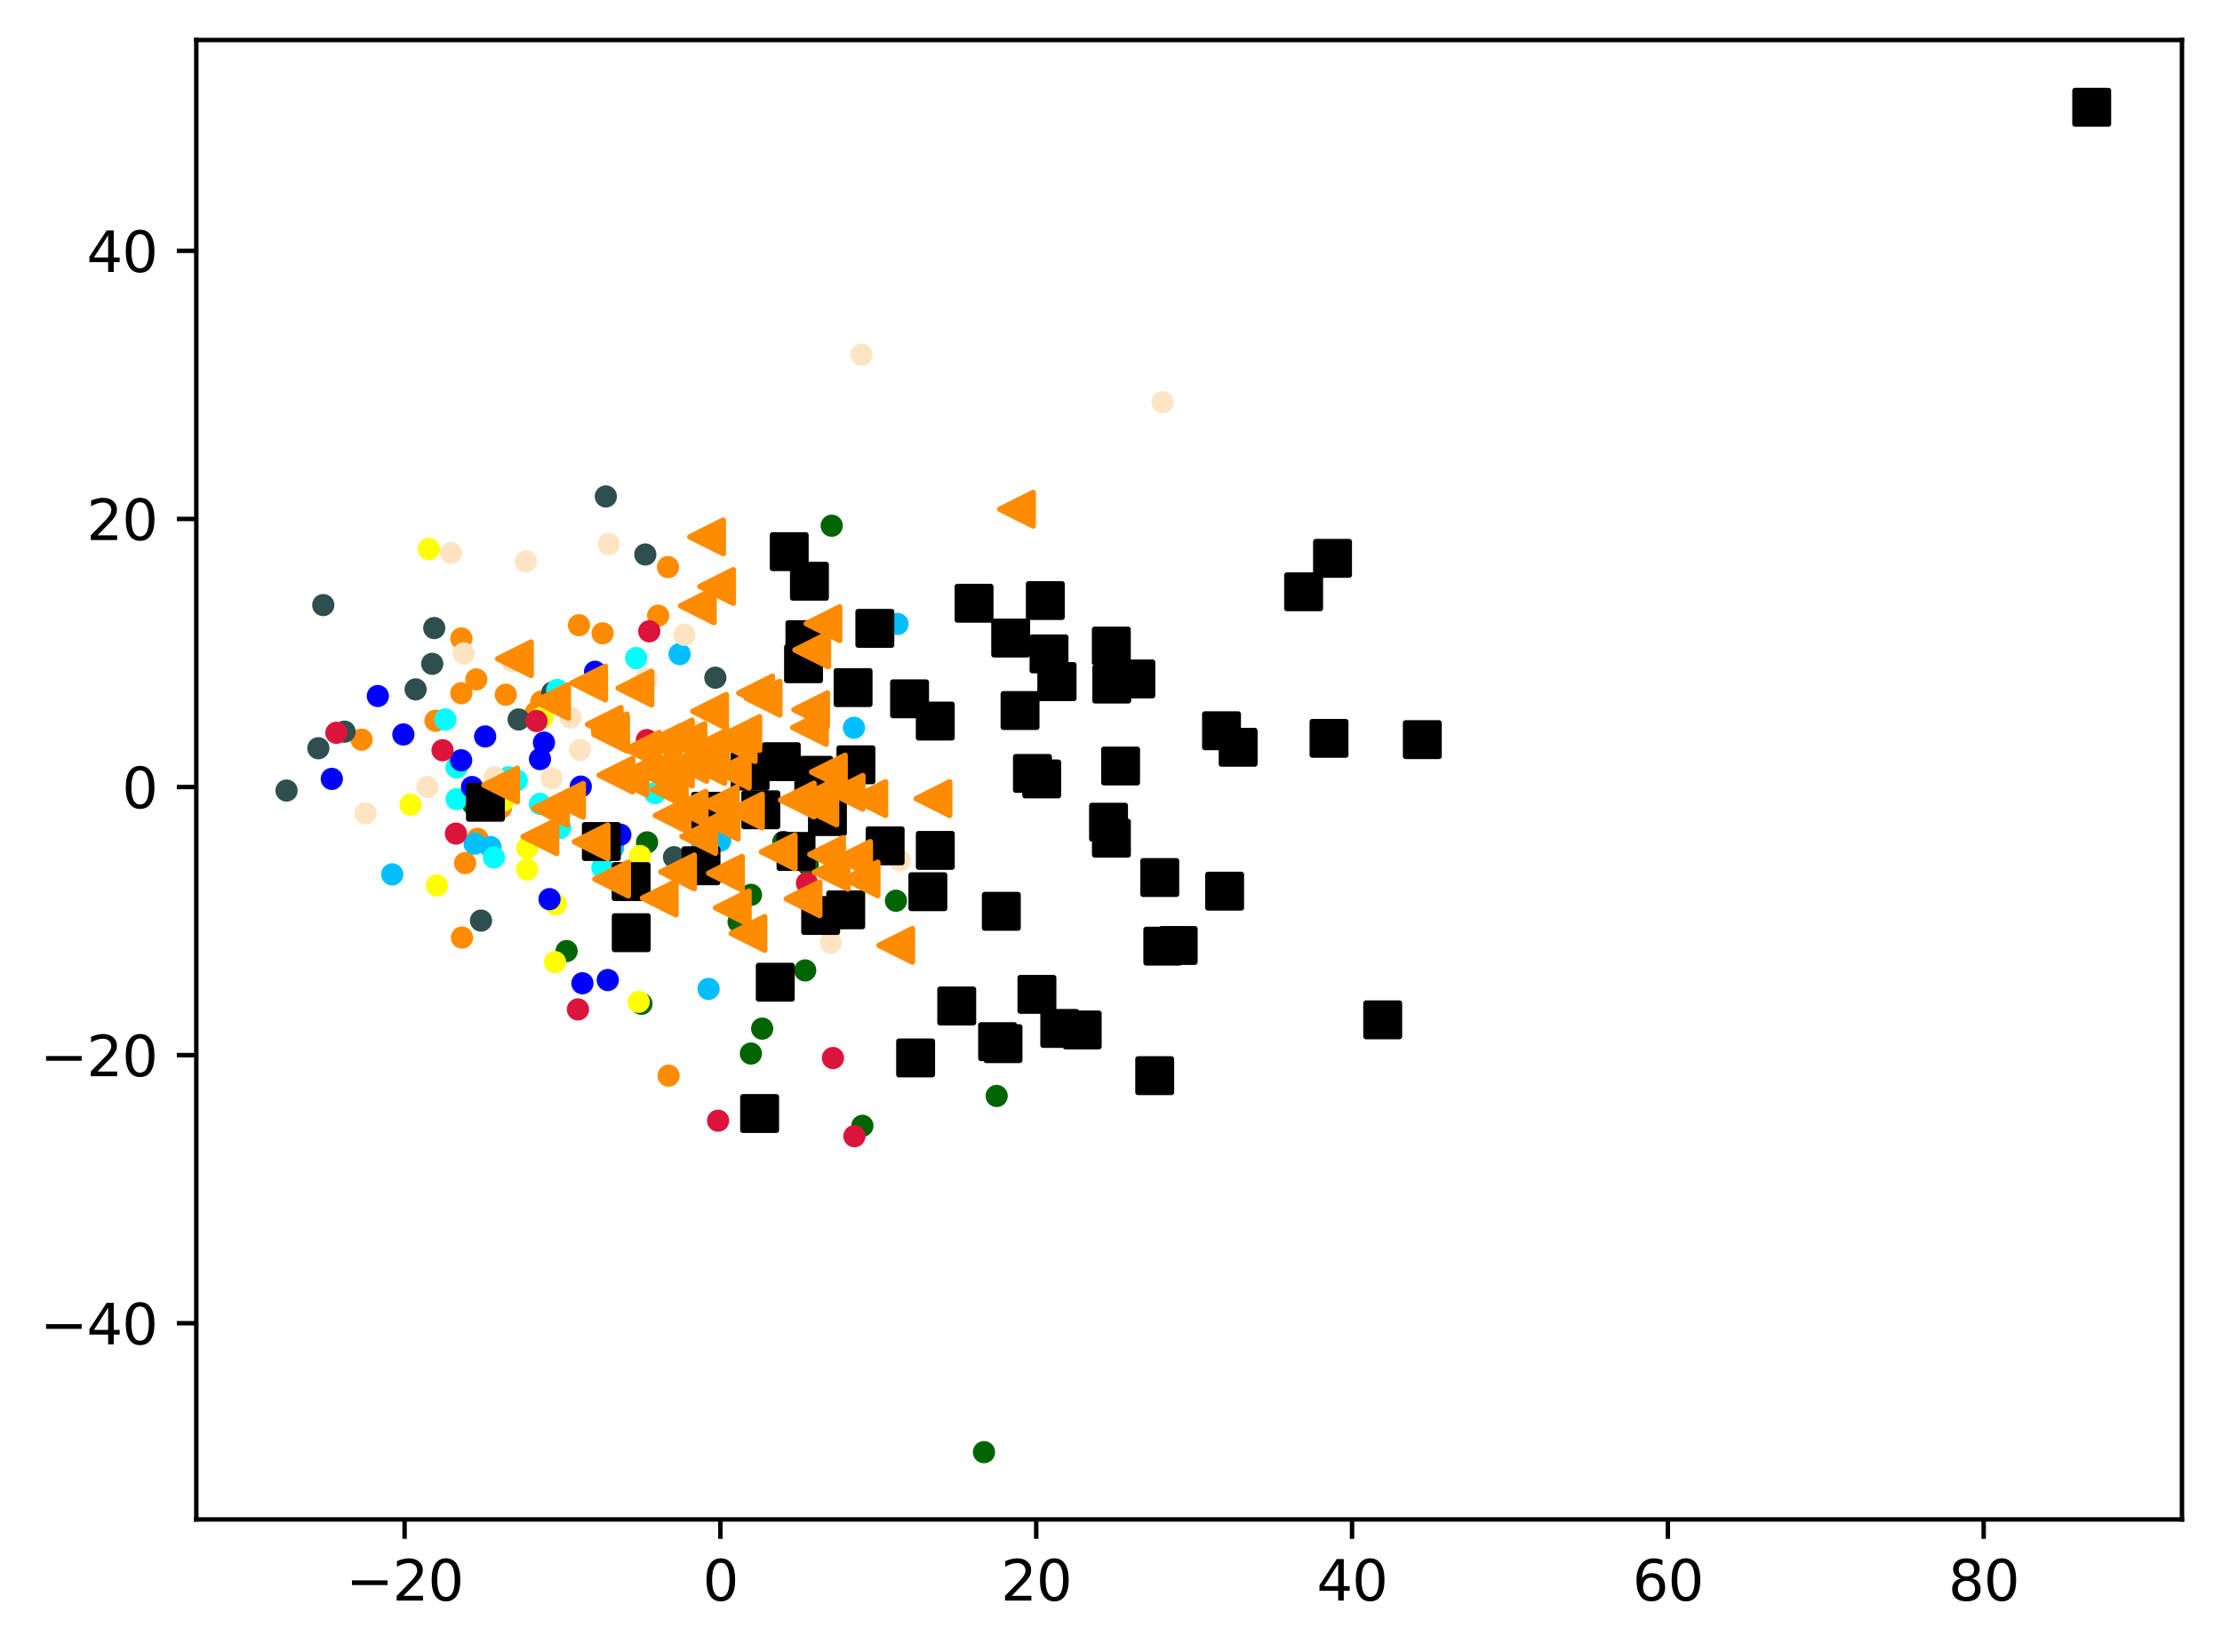<?xml version="1.0" encoding="utf-8" standalone="no"?>
<!DOCTYPE svg PUBLIC "-//W3C//DTD SVG 1.1//EN"
  "http://www.w3.org/Graphics/SVG/1.1/DTD/svg11.dtd">
<svg xmlns:xlink="http://www.w3.org/1999/xlink" width="399.625pt" height="297.19pt" viewBox="0 0 399.625 297.19" xmlns="http://www.w3.org/2000/svg" version="1.1">
 <defs>
  <style type="text/css">*{stroke-linejoin: round; stroke-linecap: butt}</style>
 </defs>
 <g id="figure_1">
  <g id="patch_1">
   <path d="M 0 297.19 
L 399.625 297.19 
L 399.625 0 
L 0 0 
z
" style="fill: #ffffff"/>
  </g>
  <g id="axes_1">
   <g id="patch_2">
    <path d="M 35.305 273.312 
L 392.425 273.312 
L 392.425 7.2 
L 35.305 7.2 
z
" style="fill: #ffffff"/>
   </g>
   <g id="PathCollection_1">
    <defs>
     <path id="mac5d04b042" d="M 0 1.5 
C 0.398 1.5 0.779 1.342 1.061 1.061 
C 1.342 0.779 1.5 0.398 1.5 0 
C 1.5 -0.398 1.342 -0.779 1.061 -1.061 
C 0.779 -1.342 0.398 -1.5 0 -1.5 
C -0.398 -1.5 -0.779 -1.342 -1.061 -1.061 
C -1.342 -0.779 -1.5 -0.398 -1.5 0 
C -1.5 0.398 -1.342 0.779 -1.061 1.061 
C -0.779 1.342 -0.398 1.5 0 1.5 
z
" style="stroke: #ff8c00"/>
    </defs>
    <g clip-path="url(#p2f82d78320)">
     <use xlink:href="#mac5d04b042" x="82.975" y="114.848" style="fill: #ff8c00; stroke: #ff8c00"/>
     <use xlink:href="#mac5d04b042" x="120.246" y="193.491" style="fill: #ff8c00; stroke: #ff8c00"/>
     <use xlink:href="#mac5d04b042" x="90.965" y="124.963" style="fill: #ff8c00; stroke: #ff8c00"/>
     <use xlink:href="#mac5d04b042" x="120.134" y="102.005" style="fill: #ff8c00; stroke: #ff8c00"/>
     <use xlink:href="#mac5d04b042" x="65.035" y="133.044" style="fill: #ff8c00; stroke: #ff8c00"/>
     <use xlink:href="#mac5d04b042" x="85.66" y="122.21" style="fill: #ff8c00; stroke: #ff8c00"/>
     <use xlink:href="#mac5d04b042" x="118.367" y="110.742" style="fill: #ff8c00; stroke: #ff8c00"/>
     <use xlink:href="#mac5d04b042" x="83.649" y="155.25" style="fill: #ff8c00; stroke: #ff8c00"/>
     <use xlink:href="#mac5d04b042" x="90.102" y="145.3" style="fill: #ff8c00; stroke: #ff8c00"/>
     <use xlink:href="#mac5d04b042" x="96.349" y="128.181" style="fill: #ff8c00; stroke: #ff8c00"/>
     <use xlink:href="#mac5d04b042" x="82.968" y="124.69" style="fill: #ff8c00; stroke: #ff8c00"/>
     <use xlink:href="#mac5d04b042" x="97.352" y="126.195" style="fill: #ff8c00; stroke: #ff8c00"/>
     <use xlink:href="#mac5d04b042" x="83.087" y="168.654" style="fill: #ff8c00; stroke: #ff8c00"/>
     <use xlink:href="#mac5d04b042" x="78.319" y="129.652" style="fill: #ff8c00; stroke: #ff8c00"/>
     <use xlink:href="#mac5d04b042" x="104.132" y="112.462" style="fill: #ff8c00; stroke: #ff8c00"/>
     <use xlink:href="#mac5d04b042" x="85.883" y="150.891" style="fill: #ff8c00; stroke: #ff8c00"/>
     <use xlink:href="#mac5d04b042" x="108.376" y="113.922" style="fill: #ff8c00; stroke: #ff8c00"/>
    </g>
   </g>
   <g id="PathCollection_2">
    <defs>
     <path id="m20041bb5ba" d="M 0 1.5 
C 0.398 1.5 0.779 1.342 1.061 1.061 
C 1.342 0.779 1.5 0.398 1.5 0 
C 1.5 -0.398 1.342 -0.779 1.061 -1.061 
C 0.779 -1.342 0.398 -1.5 0 -1.5 
C -0.398 -1.5 -0.779 -1.342 -1.061 -1.061 
C -1.342 -0.779 -1.5 -0.398 -1.5 0 
C -1.5 0.398 -1.342 0.779 -1.061 1.061 
C -0.779 1.342 -0.398 1.5 0 1.5 
z
" style="stroke: #006400"/>
    </defs>
    <g clip-path="url(#p2f82d78320)">
     <use xlink:href="#m20041bb5ba" x="161.137" y="162.024" style="fill: #006400; stroke: #006400"/>
     <use xlink:href="#m20041bb5ba" x="101.905" y="171.075" style="fill: #006400; stroke: #006400"/>
     <use xlink:href="#m20041bb5ba" x="179.249" y="197.139" style="fill: #006400; stroke: #006400"/>
     <use xlink:href="#m20041bb5ba" x="85.042" y="144.642" style="fill: #006400; stroke: #006400"/>
     <use xlink:href="#m20041bb5ba" x="149.584" y="94.566" style="fill: #006400; stroke: #006400"/>
     <use xlink:href="#m20041bb5ba" x="155.097" y="202.511" style="fill: #006400; stroke: #006400"/>
     <use xlink:href="#m20041bb5ba" x="140.889" y="151.445" style="fill: #006400; stroke: #006400"/>
     <use xlink:href="#m20041bb5ba" x="145.276" y="155.511" style="fill: #006400; stroke: #006400"/>
     <use xlink:href="#m20041bb5ba" x="144.811" y="174.558" style="fill: #006400; stroke: #006400"/>
     <use xlink:href="#m20041bb5ba" x="132.838" y="165.836" style="fill: #006400; stroke: #006400"/>
     <use xlink:href="#m20041bb5ba" x="137.077" y="185.026" style="fill: #006400; stroke: #006400"/>
     <use xlink:href="#m20041bb5ba" x="116.377" y="151.524" style="fill: #006400; stroke: #006400"/>
     <use xlink:href="#m20041bb5ba" x="176.973" y="261.216" style="fill: #006400; stroke: #006400"/>
     <use xlink:href="#m20041bb5ba" x="135.061" y="160.965" style="fill: #006400; stroke: #006400"/>
     <use xlink:href="#m20041bb5ba" x="115.361" y="180.555" style="fill: #006400; stroke: #006400"/>
     <use xlink:href="#m20041bb5ba" x="135.047" y="189.512" style="fill: #006400; stroke: #006400"/>
    </g>
   </g>
   <g id="PathCollection_3">
    <defs>
     <path id="m11fe924792" d="M 0 1.5 
C 0.398 1.5 0.779 1.342 1.061 1.061 
C 1.342 0.779 1.5 0.398 1.5 0 
C 1.5 -0.398 1.342 -0.779 1.061 -1.061 
C 0.779 -1.342 0.398 -1.5 0 -1.5 
C -0.398 -1.5 -0.779 -1.342 -1.061 -1.061 
C -1.342 -0.779 -1.5 -0.398 -1.5 0 
C -1.5 0.398 -1.342 0.779 -1.061 1.061 
C -0.779 1.342 -0.398 1.5 0 1.5 
z
" style="stroke: #2f4f4f"/>
    </defs>
    <g clip-path="url(#p2f82d78320)">
     <use xlink:href="#m11fe924792" x="116.057" y="99.742" style="fill: #2f4f4f; stroke: #2f4f4f"/>
     <use xlink:href="#m11fe924792" x="99.329" y="124.578" style="fill: #2f4f4f; stroke: #2f4f4f"/>
     <use xlink:href="#m11fe924792" x="93.276" y="129.416" style="fill: #2f4f4f; stroke: #2f4f4f"/>
     <use xlink:href="#m11fe924792" x="121.221" y="154.194" style="fill: #2f4f4f; stroke: #2f4f4f"/>
     <use xlink:href="#m11fe924792" x="128.657" y="121.904" style="fill: #2f4f4f; stroke: #2f4f4f"/>
     <use xlink:href="#m11fe924792" x="108.96" y="89.301" style="fill: #2f4f4f; stroke: #2f4f4f"/>
     <use xlink:href="#m11fe924792" x="61.97" y="131.614" style="fill: #2f4f4f; stroke: #2f4f4f"/>
     <use xlink:href="#m11fe924792" x="51.537" y="142.202" style="fill: #2f4f4f; stroke: #2f4f4f"/>
     <use xlink:href="#m11fe924792" x="74.75" y="124.006" style="fill: #2f4f4f; stroke: #2f4f4f"/>
     <use xlink:href="#m11fe924792" x="58.139" y="108.841" style="fill: #2f4f4f; stroke: #2f4f4f"/>
     <use xlink:href="#m11fe924792" x="77.736" y="119.408" style="fill: #2f4f4f; stroke: #2f4f4f"/>
     <use xlink:href="#m11fe924792" x="86.509" y="165.597" style="fill: #2f4f4f; stroke: #2f4f4f"/>
     <use xlink:href="#m11fe924792" x="57.255" y="134.593" style="fill: #2f4f4f; stroke: #2f4f4f"/>
     <use xlink:href="#m11fe924792" x="78.1" y="112.974" style="fill: #2f4f4f; stroke: #2f4f4f"/>
    </g>
   </g>
   <g id="PathCollection_4">
    <defs>
     <path id="m34c1987b71" d="M 0 1.5 
C 0.398 1.5 0.779 1.342 1.061 1.061 
C 1.342 0.779 1.5 0.398 1.5 0 
C 1.5 -0.398 1.342 -0.779 1.061 -1.061 
C 0.779 -1.342 0.398 -1.5 0 -1.5 
C -0.398 -1.5 -0.779 -1.342 -1.061 -1.061 
C -1.342 -0.779 -1.5 -0.398 -1.5 0 
C -1.5 0.398 -1.342 0.779 -1.061 1.061 
C -0.779 1.342 -0.398 1.5 0 1.5 
z
" style="stroke: #00bfff"/>
    </defs>
    <g clip-path="url(#p2f82d78320)">
     <use xlink:href="#m34c1987b71" x="129.523" y="151.232" style="fill: #00bfff; stroke: #00bfff"/>
     <use xlink:href="#m34c1987b71" x="85.357" y="151.76" style="fill: #00bfff; stroke: #00bfff"/>
     <use xlink:href="#m34c1987b71" x="161.416" y="112.239" style="fill: #00bfff; stroke: #00bfff"/>
     <use xlink:href="#m34c1987b71" x="122.227" y="117.661" style="fill: #00bfff; stroke: #00bfff"/>
     <use xlink:href="#m34c1987b71" x="90.398" y="141.861" style="fill: #00bfff; stroke: #00bfff"/>
     <use xlink:href="#m34c1987b71" x="121.074" y="134.436" style="fill: #00bfff; stroke: #00bfff"/>
     <use xlink:href="#m34c1987b71" x="126.188" y="152.726" style="fill: #00bfff; stroke: #00bfff"/>
     <use xlink:href="#m34c1987b71" x="153.581" y="130.915" style="fill: #00bfff; stroke: #00bfff"/>
     <use xlink:href="#m34c1987b71" x="88.209" y="152.362" style="fill: #00bfff; stroke: #00bfff"/>
     <use xlink:href="#m34c1987b71" x="70.541" y="157.279" style="fill: #00bfff; stroke: #00bfff"/>
     <use xlink:href="#m34c1987b71" x="110.24" y="152.542" style="fill: #00bfff; stroke: #00bfff"/>
     <use xlink:href="#m34c1987b71" x="127.436" y="177.88" style="fill: #00bfff; stroke: #00bfff"/>
    </g>
   </g>
   <g id="PathCollection_5">
    <defs>
     <path id="mb28661c956" d="M 0 1.5 
C 0.398 1.5 0.779 1.342 1.061 1.061 
C 1.342 0.779 1.5 0.398 1.5 0 
C 1.5 -0.398 1.342 -0.779 1.061 -1.061 
C 0.779 -1.342 0.398 -1.5 0 -1.5 
C -0.398 -1.5 -0.779 -1.342 -1.061 -1.061 
C -1.342 -0.779 -1.5 -0.398 -1.5 0 
C -1.5 0.398 -1.342 0.779 -1.061 1.061 
C -0.779 1.342 -0.398 1.5 0 1.5 
z
" style="stroke: #ffff00"/>
    </defs>
    <g clip-path="url(#p2f82d78320)">
     <use xlink:href="#mb28661c956" x="99.823" y="173.06" style="fill: #ffff00; stroke: #ffff00"/>
     <use xlink:href="#mb28661c956" x="114.863" y="180.202" style="fill: #ffff00; stroke: #ffff00"/>
     <use xlink:href="#mb28661c956" x="73.842" y="144.762" style="fill: #ffff00; stroke: #ffff00"/>
     <use xlink:href="#mb28661c956" x="115.106" y="153.977" style="fill: #ffff00; stroke: #ffff00"/>
     <use xlink:href="#mb28661c956" x="97.568" y="129.02" style="fill: #ffff00; stroke: #ffff00"/>
     <use xlink:href="#mb28661c956" x="94.79" y="156.386" style="fill: #ffff00; stroke: #ffff00"/>
     <use xlink:href="#mb28661c956" x="154.31" y="137.852" style="fill: #ffff00; stroke: #ffff00"/>
     <use xlink:href="#mb28661c956" x="90.568" y="143.98" style="fill: #ffff00; stroke: #ffff00"/>
     <use xlink:href="#mb28661c956" x="78.58" y="159.275" style="fill: #ffff00; stroke: #ffff00"/>
     <use xlink:href="#mb28661c956" x="99.95" y="162.684" style="fill: #ffff00; stroke: #ffff00"/>
     <use xlink:href="#mb28661c956" x="77.135" y="98.747" style="fill: #ffff00; stroke: #ffff00"/>
     <use xlink:href="#mb28661c956" x="94.829" y="152.505" style="fill: #ffff00; stroke: #ffff00"/>
    </g>
   </g>
   <g id="PathCollection_6">
    <defs>
     <path id="m9e4b372dd8" d="M 0 1.5 
C 0.398 1.5 0.779 1.342 1.061 1.061 
C 1.342 0.779 1.5 0.398 1.5 0 
C 1.5 -0.398 1.342 -0.779 1.061 -1.061 
C 0.779 -1.342 0.398 -1.5 0 -1.5 
C -0.398 -1.5 -0.779 -1.342 -1.061 -1.061 
C -1.342 -0.779 -1.5 -0.398 -1.5 0 
C -1.5 0.398 -1.342 0.779 -1.061 1.061 
C -0.779 1.342 -0.398 1.5 0 1.5 
z
" style="stroke: #00ffff"/>
    </defs>
    <g clip-path="url(#p2f82d78320)">
     <use xlink:href="#m9e4b372dd8" x="88.842" y="154.258" style="fill: #00ffff; stroke: #00ffff"/>
     <use xlink:href="#m9e4b372dd8" x="129.676" y="137.615" style="fill: #00ffff; stroke: #00ffff"/>
     <use xlink:href="#m9e4b372dd8" x="100.749" y="148.945" style="fill: #00ffff; stroke: #00ffff"/>
     <use xlink:href="#m9e4b372dd8" x="108.344" y="156.058" style="fill: #00ffff; stroke: #00ffff"/>
     <use xlink:href="#m9e4b372dd8" x="97.116" y="144.597" style="fill: #00ffff; stroke: #00ffff"/>
     <use xlink:href="#m9e4b372dd8" x="80.096" y="129.417" style="fill: #00ffff; stroke: #00ffff"/>
     <use xlink:href="#m9e4b372dd8" x="82.132" y="143.74" style="fill: #00ffff; stroke: #00ffff"/>
     <use xlink:href="#m9e4b372dd8" x="114.415" y="118.374" style="fill: #00ffff; stroke: #00ffff"/>
     <use xlink:href="#m9e4b372dd8" x="117.797" y="142.661" style="fill: #00ffff; stroke: #00ffff"/>
     <use xlink:href="#m9e4b372dd8" x="82.113" y="138.055" style="fill: #00ffff; stroke: #00ffff"/>
     <use xlink:href="#m9e4b372dd8" x="92.94" y="140.379" style="fill: #00ffff; stroke: #00ffff"/>
     <use xlink:href="#m9e4b372dd8" x="91.502" y="139.809" style="fill: #00ffff; stroke: #00ffff"/>
     <use xlink:href="#m9e4b372dd8" x="100.224" y="124.103" style="fill: #00ffff; stroke: #00ffff"/>
    </g>
   </g>
   <g id="PathCollection_7">
    <defs>
     <path id="m79685bc3b6" d="M 0 1.5 
C 0.398 1.5 0.779 1.342 1.061 1.061 
C 1.342 0.779 1.5 0.398 1.5 0 
C 1.5 -0.398 1.342 -0.779 1.061 -1.061 
C 0.779 -1.342 0.398 -1.5 0 -1.5 
C -0.398 -1.5 -0.779 -1.342 -1.061 -1.061 
C -1.342 -0.779 -1.5 -0.398 -1.5 0 
C -1.5 0.398 -1.342 0.779 -1.061 1.061 
C -0.779 1.342 -0.398 1.5 0 1.5 
z
" style="stroke: #0000ff"/>
    </defs>
    <g clip-path="url(#p2f82d78320)">
     <use xlink:href="#m79685bc3b6" x="84.891" y="141.567" style="fill: #0000ff; stroke: #0000ff"/>
     <use xlink:href="#m79685bc3b6" x="97.829" y="133.582" style="fill: #0000ff; stroke: #0000ff"/>
     <use xlink:href="#m79685bc3b6" x="104.453" y="141.494" style="fill: #0000ff; stroke: #0000ff"/>
     <use xlink:href="#m79685bc3b6" x="107.015" y="120.84" style="fill: #0000ff; stroke: #0000ff"/>
     <use xlink:href="#m79685bc3b6" x="87.255" y="132.471" style="fill: #0000ff; stroke: #0000ff"/>
     <use xlink:href="#m79685bc3b6" x="72.543" y="132.115" style="fill: #0000ff; stroke: #0000ff"/>
     <use xlink:href="#m79685bc3b6" x="82.938" y="136.76" style="fill: #0000ff; stroke: #0000ff"/>
     <use xlink:href="#m79685bc3b6" x="97.117" y="136.542" style="fill: #0000ff; stroke: #0000ff"/>
     <use xlink:href="#m79685bc3b6" x="111.565" y="150.139" style="fill: #0000ff; stroke: #0000ff"/>
     <use xlink:href="#m79685bc3b6" x="104.745" y="176.868" style="fill: #0000ff; stroke: #0000ff"/>
     <use xlink:href="#m79685bc3b6" x="98.83" y="161.737" style="fill: #0000ff; stroke: #0000ff"/>
     <use xlink:href="#m79685bc3b6" x="109.305" y="176.288" style="fill: #0000ff; stroke: #0000ff"/>
     <use xlink:href="#m79685bc3b6" x="67.951" y="125.198" style="fill: #0000ff; stroke: #0000ff"/>
     <use xlink:href="#m79685bc3b6" x="59.675" y="140.104" style="fill: #0000ff; stroke: #0000ff"/>
    </g>
   </g>
   <g id="PathCollection_8">
    <defs>
     <path id="m897b0e9948" d="M 0 1.5 
C 0.398 1.5 0.779 1.342 1.061 1.061 
C 1.342 0.779 1.5 0.398 1.5 0 
C 1.5 -0.398 1.342 -0.779 1.061 -1.061 
C 0.779 -1.342 0.398 -1.5 0 -1.5 
C -0.398 -1.5 -0.779 -1.342 -1.061 -1.061 
C -1.342 -0.779 -1.5 -0.398 -1.5 0 
C -1.5 0.398 -1.342 0.779 -1.061 1.061 
C -0.779 1.342 -0.398 1.5 0 1.5 
z
" style="stroke: #dc143c"/>
    </defs>
    <g clip-path="url(#p2f82d78320)">
     <use xlink:href="#m897b0e9948" x="89.769" y="141.753" style="fill: #dc143c; stroke: #dc143c"/>
     <use xlink:href="#m897b0e9948" x="149.806" y="190.319" style="fill: #dc143c; stroke: #dc143c"/>
     <use xlink:href="#m897b0e9948" x="153.665" y="204.377" style="fill: #dc143c; stroke: #dc143c"/>
     <use xlink:href="#m897b0e9948" x="81.998" y="149.942" style="fill: #dc143c; stroke: #dc143c"/>
     <use xlink:href="#m897b0e9948" x="96.499" y="129.696" style="fill: #dc143c; stroke: #dc143c"/>
     <use xlink:href="#m897b0e9948" x="129.15" y="201.589" style="fill: #dc143c; stroke: #dc143c"/>
     <use xlink:href="#m897b0e9948" x="79.593" y="134.951" style="fill: #dc143c; stroke: #dc143c"/>
     <use xlink:href="#m897b0e9948" x="116.767" y="113.553" style="fill: #dc143c; stroke: #dc143c"/>
     <use xlink:href="#m897b0e9948" x="116.339" y="133.125" style="fill: #dc143c; stroke: #dc143c"/>
     <use xlink:href="#m897b0e9948" x="103.941" y="181.571" style="fill: #dc143c; stroke: #dc143c"/>
     <use xlink:href="#m897b0e9948" x="60.502" y="131.818" style="fill: #dc143c; stroke: #dc143c"/>
     <use xlink:href="#m897b0e9948" x="145.136" y="158.848" style="fill: #dc143c; stroke: #dc143c"/>
    </g>
   </g>
   <g id="PathCollection_9">
    <defs>
     <path id="m59a7d6a312" d="M 0 1.5 
C 0.398 1.5 0.779 1.342 1.061 1.061 
C 1.342 0.779 1.5 0.398 1.5 0 
C 1.5 -0.398 1.342 -0.779 1.061 -1.061 
C 0.779 -1.342 0.398 -1.5 0 -1.5 
C -0.398 -1.5 -0.779 -1.342 -1.061 -1.061 
C -1.342 -0.779 -1.5 -0.398 -1.5 0 
C -1.5 0.398 -1.342 0.779 -1.061 1.061 
C -0.779 1.342 -0.398 1.5 0 1.5 
z
" style="stroke: #ffe4c4"/>
    </defs>
    <g clip-path="url(#p2f82d78320)">
     <use xlink:href="#m59a7d6a312" x="83.407" y="117.541" style="fill: #ffe4c4; stroke: #ffe4c4"/>
     <use xlink:href="#m59a7d6a312" x="65.746" y="146.303" style="fill: #ffe4c4; stroke: #ffe4c4"/>
     <use xlink:href="#m59a7d6a312" x="125.28" y="131.679" style="fill: #ffe4c4; stroke: #ffe4c4"/>
     <use xlink:href="#m59a7d6a312" x="209.089" y="72.34" style="fill: #ffe4c4; stroke: #ffe4c4"/>
     <use xlink:href="#m59a7d6a312" x="88.915" y="139.801" style="fill: #ffe4c4; stroke: #ffe4c4"/>
     <use xlink:href="#m59a7d6a312" x="116.259" y="122.054" style="fill: #ffe4c4; stroke: #ffe4c4"/>
     <use xlink:href="#m59a7d6a312" x="102.613" y="129.087" style="fill: #ffe4c4; stroke: #ffe4c4"/>
     <use xlink:href="#m59a7d6a312" x="109.497" y="97.857" style="fill: #ffe4c4; stroke: #ffe4c4"/>
     <use xlink:href="#m59a7d6a312" x="99.213" y="139.994" style="fill: #ffe4c4; stroke: #ffe4c4"/>
     <use xlink:href="#m59a7d6a312" x="154.936" y="63.795" style="fill: #ffe4c4; stroke: #ffe4c4"/>
     <use xlink:href="#m59a7d6a312" x="149.412" y="169.576" style="fill: #ffe4c4; stroke: #ffe4c4"/>
     <use xlink:href="#m59a7d6a312" x="94.583" y="100.976" style="fill: #ffe4c4; stroke: #ffe4c4"/>
     <use xlink:href="#m59a7d6a312" x="123.073" y="114.174" style="fill: #ffe4c4; stroke: #ffe4c4"/>
     <use xlink:href="#m59a7d6a312" x="81.102" y="99.477" style="fill: #ffe4c4; stroke: #ffe4c4"/>
     <use xlink:href="#m59a7d6a312" x="161.843" y="154.78" style="fill: #ffe4c4; stroke: #ffe4c4"/>
     <use xlink:href="#m59a7d6a312" x="76.872" y="141.559" style="fill: #ffe4c4; stroke: #ffe4c4"/>
     <use xlink:href="#m59a7d6a312" x="104.324" y="134.911" style="fill: #ffe4c4; stroke: #ffe4c4"/>
     <use xlink:href="#m59a7d6a312" x="92.116" y="118.947" style="fill: #ffe4c4; stroke: #ffe4c4"/>
    </g>
   </g>
   <g id="PathCollection_10">
    <defs>
     <path id="m93ab7acd10" d="M -3 3 
L 3 3 
L 3 -3 
L -3 -3 
z
" style="stroke: #000000"/>
    </defs>
    <g clip-path="url(#p2f82d78320)">
     <use xlink:href="#m93ab7acd10" x="166.877" y="160.397" style="stroke: #000000"/>
     <use xlink:href="#m93ab7acd10" x="164.675" y="190.305" style="stroke: #000000"/>
     <use xlink:href="#m93ab7acd10" x="181.771" y="114.777" style="stroke: #000000"/>
     <use xlink:href="#m93ab7acd10" x="134.905" y="138.69" style="stroke: #000000"/>
     <use xlink:href="#m93ab7acd10" x="209.131" y="170.191" style="stroke: #000000"/>
     <use xlink:href="#m93ab7acd10" x="145.576" y="104.553" style="stroke: #000000"/>
     <use xlink:href="#m93ab7acd10" x="199.886" y="150.773" style="stroke: #000000"/>
     <use xlink:href="#m93ab7acd10" x="87.304" y="144.309" style="stroke: #000000"/>
     <use xlink:href="#m93ab7acd10" x="376.192" y="19.296" style="stroke: #000000"/>
     <use xlink:href="#m93ab7acd10" x="220.246" y="160.301" style="stroke: #000000"/>
     <use xlink:href="#m93ab7acd10" x="183.451" y="127.806" style="stroke: #000000"/>
     <use xlink:href="#m93ab7acd10" x="163.587" y="125.702" style="stroke: #000000"/>
     <use xlink:href="#m93ab7acd10" x="168.212" y="152.969" style="stroke: #000000"/>
     <use xlink:href="#m93ab7acd10" x="152.101" y="163.661" style="stroke: #000000"/>
     <use xlink:href="#m93ab7acd10" x="180.39" y="187.73" style="stroke: #000000"/>
     <use xlink:href="#m93ab7acd10" x="190.098" y="122.616" style="stroke: #000000"/>
     <use xlink:href="#m93ab7acd10" x="175.181" y="108.51" style="stroke: #000000"/>
     <use xlink:href="#m93ab7acd10" x="248.68" y="183.446" style="stroke: #000000"/>
     <use xlink:href="#m93ab7acd10" x="239.023" y="132.814" style="stroke: #000000"/>
     <use xlink:href="#m93ab7acd10" x="141.94" y="99.23" style="stroke: #000000"/>
     <use xlink:href="#m93ab7acd10" x="147.594" y="164.677" style="stroke: #000000"/>
     <use xlink:href="#m93ab7acd10" x="179.42" y="187.373" style="stroke: #000000"/>
     <use xlink:href="#m93ab7acd10" x="146.357" y="139.46" style="stroke: #000000"/>
     <use xlink:href="#m93ab7acd10" x="194.634" y="185.275" style="stroke: #000000"/>
     <use xlink:href="#m93ab7acd10" x="139.428" y="176.686" style="stroke: #000000"/>
     <use xlink:href="#m93ab7acd10" x="187.351" y="140.11" style="stroke: #000000"/>
     <use xlink:href="#m93ab7acd10" x="140.513" y="137.012" style="stroke: #000000"/>
     <use xlink:href="#m93ab7acd10" x="148.816" y="146.883" style="stroke: #000000"/>
     <use xlink:href="#m93ab7acd10" x="204.281" y="122.128" style="stroke: #000000"/>
     <use xlink:href="#m93ab7acd10" x="234.455" y="106.45" style="stroke: #000000"/>
     <use xlink:href="#m93ab7acd10" x="201.538" y="137.791" style="stroke: #000000"/>
     <use xlink:href="#m93ab7acd10" x="222.68" y="134.421" style="stroke: #000000"/>
     <use xlink:href="#m93ab7acd10" x="113.509" y="158.578" style="stroke: #000000"/>
     <use xlink:href="#m93ab7acd10" x="153.939" y="137.57" style="stroke: #000000"/>
     <use xlink:href="#m93ab7acd10" x="157.341" y="113.029" style="stroke: #000000"/>
     <use xlink:href="#m93ab7acd10" x="187.999" y="108.027" style="stroke: #000000"/>
     <use xlink:href="#m93ab7acd10" x="255.803" y="133.041" style="stroke: #000000"/>
     <use xlink:href="#m93ab7acd10" x="127.791" y="145.931" style="stroke: #000000"/>
     <use xlink:href="#m93ab7acd10" x="108.153" y="151.37" style="stroke: #000000"/>
     <use xlink:href="#m93ab7acd10" x="144.761" y="115.068" style="stroke: #000000"/>
     <use xlink:href="#m93ab7acd10" x="144.516" y="119.39" style="stroke: #000000"/>
     <use xlink:href="#m93ab7acd10" x="172.068" y="180.959" style="stroke: #000000"/>
     <use xlink:href="#m93ab7acd10" x="153.426" y="123.687" style="stroke: #000000"/>
     <use xlink:href="#m93ab7acd10" x="188.665" y="117.619" style="stroke: #000000"/>
     <use xlink:href="#m93ab7acd10" x="159.192" y="152.148" style="stroke: #000000"/>
     <use xlink:href="#m93ab7acd10" x="190.098" y="122.616" style="stroke: #000000"/>
     <use xlink:href="#m93ab7acd10" x="185.684" y="139.122" style="stroke: #000000"/>
     <use xlink:href="#m93ab7acd10" x="199.946" y="123.052" style="stroke: #000000"/>
     <use xlink:href="#m93ab7acd10" x="136.828" y="145.663" style="stroke: #000000"/>
     <use xlink:href="#m93ab7acd10" x="180.089" y="163.923" style="stroke: #000000"/>
     <use xlink:href="#m93ab7acd10" x="239.654" y="100.435" style="stroke: #000000"/>
     <use xlink:href="#m93ab7acd10" x="190.596" y="184.992" style="stroke: #000000"/>
     <use xlink:href="#m93ab7acd10" x="199.369" y="147.897" style="stroke: #000000"/>
     <use xlink:href="#m93ab7acd10" x="126.077" y="155.727" style="stroke: #000000"/>
     <use xlink:href="#m93ab7acd10" x="208.586" y="157.85" style="stroke: #000000"/>
     <use xlink:href="#m93ab7acd10" x="143.163" y="153.155" style="stroke: #000000"/>
     <use xlink:href="#m93ab7acd10" x="113.529" y="167.772" style="stroke: #000000"/>
     <use xlink:href="#m93ab7acd10" x="211.896" y="170.072" style="stroke: #000000"/>
     <use xlink:href="#m93ab7acd10" x="168.208" y="129.706" style="stroke: #000000"/>
     <use xlink:href="#m93ab7acd10" x="207.674" y="193.488" style="stroke: #000000"/>
     <use xlink:href="#m93ab7acd10" x="219.689" y="131.442" style="stroke: #000000"/>
     <use xlink:href="#m93ab7acd10" x="136.617" y="200.3" style="stroke: #000000"/>
     <use xlink:href="#m93ab7acd10" x="186.489" y="178.87" style="stroke: #000000"/>
     <use xlink:href="#m93ab7acd10" x="199.871" y="116.212" style="stroke: #000000"/>
    </g>
   </g>
   <g id="PathCollection_11">
    <defs>
     <path id="m894e2997a6" d="M -3 -0 
L 3 3 
L 3 -3 
z
" style="stroke: #ff8c00"/>
    </defs>
    <g clip-path="url(#p2f82d78320)">
     <use xlink:href="#m894e2997a6" x="101.885" y="143.966" style="fill: #ff8c00; stroke: #ff8c00"/>
     <use xlink:href="#m894e2997a6" x="114.192" y="123.778" style="fill: #ff8c00; stroke: #ff8c00"/>
     <use xlink:href="#m894e2997a6" x="147.448" y="145.343" style="fill: #ff8c00; stroke: #ff8c00"/>
     <use xlink:href="#m894e2997a6" x="97.101" y="150.502" style="fill: #ff8c00; stroke: #ff8c00"/>
     <use xlink:href="#m894e2997a6" x="127.613" y="127.952" style="fill: #ff8c00; stroke: #ff8c00"/>
     <use xlink:href="#m894e2997a6" x="127.807" y="134.31" style="fill: #ff8c00; stroke: #ff8c00"/>
     <use xlink:href="#m894e2997a6" x="145.578" y="130.867" style="fill: #ff8c00; stroke: #ff8c00"/>
     <use xlink:href="#m894e2997a6" x="167.789" y="143.653" style="fill: #ff8c00; stroke: #ff8c00"/>
     <use xlink:href="#m894e2997a6" x="108.666" y="130.312" style="fill: #ff8c00; stroke: #ff8c00"/>
     <use xlink:href="#m894e2997a6" x="92.52" y="118.5" style="fill: #ff8c00; stroke: #ff8c00"/>
     <use xlink:href="#m894e2997a6" x="99.21" y="126.178" style="fill: #ff8c00; stroke: #ff8c00"/>
     <use xlink:href="#m894e2997a6" x="120.866" y="146.678" style="fill: #ff8c00; stroke: #ff8c00"/>
     <use xlink:href="#m894e2997a6" x="144.43" y="161.678" style="fill: #ff8c00; stroke: #ff8c00"/>
     <use xlink:href="#m894e2997a6" x="131.703" y="163.304" style="fill: #ff8c00; stroke: #ff8c00"/>
     <use xlink:href="#m894e2997a6" x="121.859" y="156.846" style="fill: #ff8c00; stroke: #ff8c00"/>
     <use xlink:href="#m894e2997a6" x="161.096" y="170.048" style="fill: #ff8c00; stroke: #ff8c00"/>
     <use xlink:href="#m894e2997a6" x="143.394" y="143.904" style="fill: #ff8c00; stroke: #ff8c00"/>
     <use xlink:href="#m894e2997a6" x="134.517" y="167.903" style="fill: #ff8c00; stroke: #ff8c00"/>
     <use xlink:href="#m894e2997a6" x="118.562" y="161.548" style="fill: #ff8c00; stroke: #ff8c00"/>
     <use xlink:href="#m894e2997a6" x="109.991" y="158.125" style="fill: #ff8c00; stroke: #ff8c00"/>
     <use xlink:href="#m894e2997a6" x="156.25" y="143.652" style="fill: #ff8c00; stroke: #ff8c00"/>
     <use xlink:href="#m894e2997a6" x="148.656" y="153.691" style="fill: #ff8c00; stroke: #ff8c00"/>
     <use xlink:href="#m894e2997a6" x="123.936" y="145.366" style="fill: #ff8c00; stroke: #ff8c00"/>
     <use xlink:href="#m894e2997a6" x="133.591" y="131.94" style="fill: #ff8c00; stroke: #ff8c00"/>
     <use xlink:href="#m894e2997a6" x="148.978" y="138.875" style="fill: #ff8c00; stroke: #ff8c00"/>
     <use xlink:href="#m894e2997a6" x="153.518" y="154.411" style="fill: #ff8c00; stroke: #ff8c00"/>
     <use xlink:href="#m894e2997a6" x="110.77" y="139.434" style="fill: #ff8c00; stroke: #ff8c00"/>
     <use xlink:href="#m894e2997a6" x="130.465" y="157.068" style="fill: #ff8c00; stroke: #ff8c00"/>
     <use xlink:href="#m894e2997a6" x="139.963" y="153.23" style="fill: #ff8c00; stroke: #ff8c00"/>
     <use xlink:href="#m894e2997a6" x="132.77" y="133.935" style="fill: #ff8c00; stroke: #ff8c00"/>
     <use xlink:href="#m894e2997a6" x="145.79" y="127.658" style="fill: #ff8c00; stroke: #ff8c00"/>
     <use xlink:href="#m894e2997a6" x="90.039" y="141.213" style="fill: #ff8c00; stroke: #ff8c00"/>
     <use xlink:href="#m894e2997a6" x="105.868" y="122.863" style="fill: #ff8c00; stroke: #ff8c00"/>
     <use xlink:href="#m894e2997a6" x="128.878" y="105.493" style="fill: #ff8c00; stroke: #ff8c00"/>
     <use xlink:href="#m894e2997a6" x="115.58" y="134.774" style="fill: #ff8c00; stroke: #ff8c00"/>
     <use xlink:href="#m894e2997a6" x="137.237" y="125.585" style="fill: #ff8c00; stroke: #ff8c00"/>
     <use xlink:href="#m894e2997a6" x="121.472" y="138.349" style="fill: #ff8c00; stroke: #ff8c00"/>
     <use xlink:href="#m894e2997a6" x="127.321" y="137.873" style="fill: #ff8c00; stroke: #ff8c00"/>
     <use xlink:href="#m894e2997a6" x="99" y="145.412" style="fill: #ff8c00; stroke: #ff8c00"/>
     <use xlink:href="#m894e2997a6" x="149.494" y="156.904" style="fill: #ff8c00; stroke: #ff8c00"/>
     <use xlink:href="#m894e2997a6" x="135.898" y="124.658" style="fill: #ff8c00; stroke: #ff8c00"/>
     <use xlink:href="#m894e2997a6" x="106.305" y="151.42" style="fill: #ff8c00; stroke: #ff8c00"/>
     <use xlink:href="#m894e2997a6" x="154.867" y="158.097" style="fill: #ff8c00; stroke: #ff8c00"/>
     <use xlink:href="#m894e2997a6" x="125.67" y="150.465" style="fill: #ff8c00; stroke: #ff8c00"/>
     <use xlink:href="#m894e2997a6" x="119.278" y="133.603" style="fill: #ff8c00; stroke: #ff8c00"/>
     <use xlink:href="#m894e2997a6" x="109.803" y="132.092" style="fill: #ff8c00; stroke: #ff8c00"/>
     <use xlink:href="#m894e2997a6" x="125.404" y="108.972" style="fill: #ff8c00; stroke: #ff8c00"/>
     <use xlink:href="#m894e2997a6" x="117.527" y="138.739" style="fill: #ff8c00; stroke: #ff8c00"/>
     <use xlink:href="#m894e2997a6" x="127.079" y="96.568" style="fill: #ff8c00; stroke: #ff8c00"/>
     <use xlink:href="#m894e2997a6" x="147.008" y="143.385" style="fill: #ff8c00; stroke: #ff8c00"/>
     <use xlink:href="#m894e2997a6" x="129.552" y="144.549" style="fill: #ff8c00; stroke: #ff8c00"/>
     <use xlink:href="#m894e2997a6" x="109.745" y="131.469" style="fill: #ff8c00; stroke: #ff8c00"/>
     <use xlink:href="#m894e2997a6" x="121.454" y="132.566" style="fill: #ff8c00; stroke: #ff8c00"/>
     <use xlink:href="#m894e2997a6" x="152.176" y="142.521" style="fill: #ff8c00; stroke: #ff8c00"/>
     <use xlink:href="#m894e2997a6" x="129.704" y="147.89" style="fill: #ff8c00; stroke: #ff8c00"/>
     <use xlink:href="#m894e2997a6" x="134.06" y="145.88" style="fill: #ff8c00; stroke: #ff8c00"/>
     <use xlink:href="#m894e2997a6" x="145.987" y="116.914" style="fill: #ff8c00; stroke: #ff8c00"/>
     <use xlink:href="#m894e2997a6" x="123.732" y="133.222" style="fill: #ff8c00; stroke: #ff8c00"/>
     <use xlink:href="#m894e2997a6" x="148.014" y="112.181" style="fill: #ff8c00; stroke: #ff8c00"/>
     <use xlink:href="#m894e2997a6" x="124.085" y="137.497" style="fill: #ff8c00; stroke: #ff8c00"/>
     <use xlink:href="#m894e2997a6" x="113.3" y="139.971" style="fill: #ff8c00; stroke: #ff8c00"/>
     <use xlink:href="#m894e2997a6" x="182.807" y="91.598" style="fill: #ff8c00; stroke: #ff8c00"/>
     <use xlink:href="#m894e2997a6" x="131.703" y="138.692" style="fill: #ff8c00; stroke: #ff8c00"/>
     <use xlink:href="#m894e2997a6" x="120.38" y="142.06" style="fill: #ff8c00; stroke: #ff8c00"/>
    </g>
   </g>
   <g id="matplotlib.axis_1">
    <g id="xtick_1">
     <g id="line2d_1">
      <defs>
       <path id="meb77ad4435" d="M 0 0 
L 0 3.5 
" style="stroke: #000000; stroke-width: 0.8"/>
      </defs>
      <g>
       <use xlink:href="#meb77ad4435" x="72.766" y="273.312" style="stroke: #000000; stroke-width: 0.8"/>
      </g>
     </g>
     <g id="text_1">
      <!-- −20 -->
      <g transform="translate(62.213 287.91) scale(0.1 -0.1)">
       <defs>
        <path id="DejaVuSans-2212" d="M 678 2272 
L 4684 2272 
L 4684 1741 
L 678 1741 
L 678 2272 
z
" transform="scale(0.016)"/>
        <path id="DejaVuSans-32" d="M 1228 531 
L 3431 531 
L 3431 0 
L 469 0 
L 469 531 
Q 828 903 1448 1529 
Q 2069 2156 2228 2338 
Q 2531 2678 2651 2914 
Q 2772 3150 2772 3378 
Q 2772 3750 2511 3984 
Q 2250 4219 1831 4219 
Q 1534 4219 1204 4116 
Q 875 4013 500 3803 
L 500 4441 
Q 881 4594 1212 4672 
Q 1544 4750 1819 4750 
Q 2544 4750 2975 4387 
Q 3406 4025 3406 3419 
Q 3406 3131 3298 2873 
Q 3191 2616 2906 2266 
Q 2828 2175 2409 1742 
Q 1991 1309 1228 531 
z
" transform="scale(0.016)"/>
        <path id="DejaVuSans-30" d="M 2034 4250 
Q 1547 4250 1301 3770 
Q 1056 3291 1056 2328 
Q 1056 1369 1301 889 
Q 1547 409 2034 409 
Q 2525 409 2770 889 
Q 3016 1369 3016 2328 
Q 3016 3291 2770 3770 
Q 2525 4250 2034 4250 
z
M 2034 4750 
Q 2819 4750 3233 4129 
Q 3647 3509 3647 2328 
Q 3647 1150 3233 529 
Q 2819 -91 2034 -91 
Q 1250 -91 836 529 
Q 422 1150 422 2328 
Q 422 3509 836 4129 
Q 1250 4750 2034 4750 
z
" transform="scale(0.016)"/>
       </defs>
       <use xlink:href="#DejaVuSans-2212"/>
       <use xlink:href="#DejaVuSans-32" x="83.789"/>
       <use xlink:href="#DejaVuSans-30" x="147.412"/>
      </g>
     </g>
    </g>
    <g id="xtick_2">
     <g id="line2d_2">
      <g>
       <use xlink:href="#meb77ad4435" x="129.565" y="273.312" style="stroke: #000000; stroke-width: 0.8"/>
      </g>
     </g>
     <g id="text_2">
      <!-- 0 -->
      <g transform="translate(126.384 287.91) scale(0.1 -0.1)">
       <use xlink:href="#DejaVuSans-30"/>
      </g>
     </g>
    </g>
    <g id="xtick_3">
     <g id="line2d_3">
      <g>
       <use xlink:href="#meb77ad4435" x="186.365" y="273.312" style="stroke: #000000; stroke-width: 0.8"/>
      </g>
     </g>
     <g id="text_3">
      <!-- 20 -->
      <g transform="translate(180.002 287.91) scale(0.1 -0.1)">
       <use xlink:href="#DejaVuSans-32"/>
       <use xlink:href="#DejaVuSans-30" x="63.623"/>
      </g>
     </g>
    </g>
    <g id="xtick_4">
     <g id="line2d_4">
      <g>
       <use xlink:href="#meb77ad4435" x="243.165" y="273.312" style="stroke: #000000; stroke-width: 0.8"/>
      </g>
     </g>
     <g id="text_4">
      <!-- 40 -->
      <g transform="translate(236.802 287.91) scale(0.1 -0.1)">
       <defs>
        <path id="DejaVuSans-34" d="M 2419 4116 
L 825 1625 
L 2419 1625 
L 2419 4116 
z
M 2253 4666 
L 3047 4666 
L 3047 1625 
L 3713 1625 
L 3713 1100 
L 3047 1100 
L 3047 0 
L 2419 0 
L 2419 1100 
L 313 1100 
L 313 1709 
L 2253 4666 
z
" transform="scale(0.016)"/>
       </defs>
       <use xlink:href="#DejaVuSans-34"/>
       <use xlink:href="#DejaVuSans-30" x="63.623"/>
      </g>
     </g>
    </g>
    <g id="xtick_5">
     <g id="line2d_5">
      <g>
       <use xlink:href="#meb77ad4435" x="299.964" y="273.312" style="stroke: #000000; stroke-width: 0.8"/>
      </g>
     </g>
     <g id="text_5">
      <!-- 60 -->
      <g transform="translate(293.602 287.91) scale(0.1 -0.1)">
       <defs>
        <path id="DejaVuSans-36" d="M 2113 2584 
Q 1688 2584 1439 2293 
Q 1191 2003 1191 1497 
Q 1191 994 1439 701 
Q 1688 409 2113 409 
Q 2538 409 2786 701 
Q 3034 994 3034 1497 
Q 3034 2003 2786 2293 
Q 2538 2584 2113 2584 
z
M 3366 4563 
L 3366 3988 
Q 3128 4100 2886 4159 
Q 2644 4219 2406 4219 
Q 1781 4219 1451 3797 
Q 1122 3375 1075 2522 
Q 1259 2794 1537 2939 
Q 1816 3084 2150 3084 
Q 2853 3084 3261 2657 
Q 3669 2231 3669 1497 
Q 3669 778 3244 343 
Q 2819 -91 2113 -91 
Q 1303 -91 875 529 
Q 447 1150 447 2328 
Q 447 3434 972 4092 
Q 1497 4750 2381 4750 
Q 2619 4750 2861 4703 
Q 3103 4656 3366 4563 
z
" transform="scale(0.016)"/>
       </defs>
       <use xlink:href="#DejaVuSans-36"/>
       <use xlink:href="#DejaVuSans-30" x="63.623"/>
      </g>
     </g>
    </g>
    <g id="xtick_6">
     <g id="line2d_6">
      <g>
       <use xlink:href="#meb77ad4435" x="356.764" y="273.312" style="stroke: #000000; stroke-width: 0.8"/>
      </g>
     </g>
     <g id="text_6">
      <!-- 80 -->
      <g transform="translate(350.401 287.91) scale(0.1 -0.1)">
       <defs>
        <path id="DejaVuSans-38" d="M 2034 2216 
Q 1584 2216 1326 1975 
Q 1069 1734 1069 1313 
Q 1069 891 1326 650 
Q 1584 409 2034 409 
Q 2484 409 2743 651 
Q 3003 894 3003 1313 
Q 3003 1734 2745 1975 
Q 2488 2216 2034 2216 
z
M 1403 2484 
Q 997 2584 770 2862 
Q 544 3141 544 3541 
Q 544 4100 942 4425 
Q 1341 4750 2034 4750 
Q 2731 4750 3128 4425 
Q 3525 4100 3525 3541 
Q 3525 3141 3298 2862 
Q 3072 2584 2669 2484 
Q 3125 2378 3379 2068 
Q 3634 1759 3634 1313 
Q 3634 634 3220 271 
Q 2806 -91 2034 -91 
Q 1263 -91 848 271 
Q 434 634 434 1313 
Q 434 1759 690 2068 
Q 947 2378 1403 2484 
z
M 1172 3481 
Q 1172 3119 1398 2916 
Q 1625 2713 2034 2713 
Q 2441 2713 2670 2916 
Q 2900 3119 2900 3481 
Q 2900 3844 2670 4047 
Q 2441 4250 2034 4250 
Q 1625 4250 1398 4047 
Q 1172 3844 1172 3481 
z
" transform="scale(0.016)"/>
       </defs>
       <use xlink:href="#DejaVuSans-38"/>
       <use xlink:href="#DejaVuSans-30" x="63.623"/>
      </g>
     </g>
    </g>
   </g>
   <g id="matplotlib.axis_2">
    <g id="ytick_1">
     <g id="line2d_7">
      <defs>
       <path id="m1938ca8e36" d="M 0 0 
L -3.5 0 
" style="stroke: #000000; stroke-width: 0.8"/>
      </defs>
      <g>
       <use xlink:href="#m1938ca8e36" x="35.305" y="238.021" style="stroke: #000000; stroke-width: 0.8"/>
      </g>
     </g>
     <g id="text_7">
      <!-- −40 -->
      <g transform="translate(7.2 241.82) scale(0.1 -0.1)">
       <use xlink:href="#DejaVuSans-2212"/>
       <use xlink:href="#DejaVuSans-34" x="83.789"/>
       <use xlink:href="#DejaVuSans-30" x="147.412"/>
      </g>
     </g>
    </g>
    <g id="ytick_2">
     <g id="line2d_8">
      <g>
       <use xlink:href="#m1938ca8e36" x="35.305" y="189.795" style="stroke: #000000; stroke-width: 0.8"/>
      </g>
     </g>
     <g id="text_8">
      <!-- −20 -->
      <g transform="translate(7.2 193.594) scale(0.1 -0.1)">
       <use xlink:href="#DejaVuSans-2212"/>
       <use xlink:href="#DejaVuSans-32" x="83.789"/>
       <use xlink:href="#DejaVuSans-30" x="147.412"/>
      </g>
     </g>
    </g>
    <g id="ytick_3">
     <g id="line2d_9">
      <g>
       <use xlink:href="#m1938ca8e36" x="35.305" y="141.569" style="stroke: #000000; stroke-width: 0.8"/>
      </g>
     </g>
     <g id="text_9">
      <!-- 0 -->
      <g transform="translate(21.942 145.368) scale(0.1 -0.1)">
       <use xlink:href="#DejaVuSans-30"/>
      </g>
     </g>
    </g>
    <g id="ytick_4">
     <g id="line2d_10">
      <g>
       <use xlink:href="#m1938ca8e36" x="35.305" y="93.343" style="stroke: #000000; stroke-width: 0.8"/>
      </g>
     </g>
     <g id="text_10">
      <!-- 20 -->
      <g transform="translate(15.58 97.142) scale(0.1 -0.1)">
       <use xlink:href="#DejaVuSans-32"/>
       <use xlink:href="#DejaVuSans-30" x="63.623"/>
      </g>
     </g>
    </g>
    <g id="ytick_5">
     <g id="line2d_11">
      <g>
       <use xlink:href="#m1938ca8e36" x="35.305" y="45.117" style="stroke: #000000; stroke-width: 0.8"/>
      </g>
     </g>
     <g id="text_11">
      <!-- 40 -->
      <g transform="translate(15.58 48.916) scale(0.1 -0.1)">
       <use xlink:href="#DejaVuSans-34"/>
       <use xlink:href="#DejaVuSans-30" x="63.623"/>
      </g>
     </g>
    </g>
   </g>
   <g id="patch_3">
    <path d="M 35.305 273.312 
L 35.305 7.2 
" style="fill: none; stroke: #000000; stroke-width: 0.8; stroke-linejoin: miter; stroke-linecap: square"/>
   </g>
   <g id="patch_4">
    <path d="M 392.425 273.312 
L 392.425 7.2 
" style="fill: none; stroke: #000000; stroke-width: 0.8; stroke-linejoin: miter; stroke-linecap: square"/>
   </g>
   <g id="patch_5">
    <path d="M 35.305 273.312 
L 392.425 273.312 
" style="fill: none; stroke: #000000; stroke-width: 0.8; stroke-linejoin: miter; stroke-linecap: square"/>
   </g>
   <g id="patch_6">
    <path d="M 35.305 7.2 
L 392.425 7.2 
" style="fill: none; stroke: #000000; stroke-width: 0.8; stroke-linejoin: miter; stroke-linecap: square"/>
   </g>
  </g>
 </g>
 <defs>
  <clipPath id="p2f82d78320">
   <rect x="35.305" y="7.2" width="357.12" height="266.112"/>
  </clipPath>
 </defs>
</svg>
